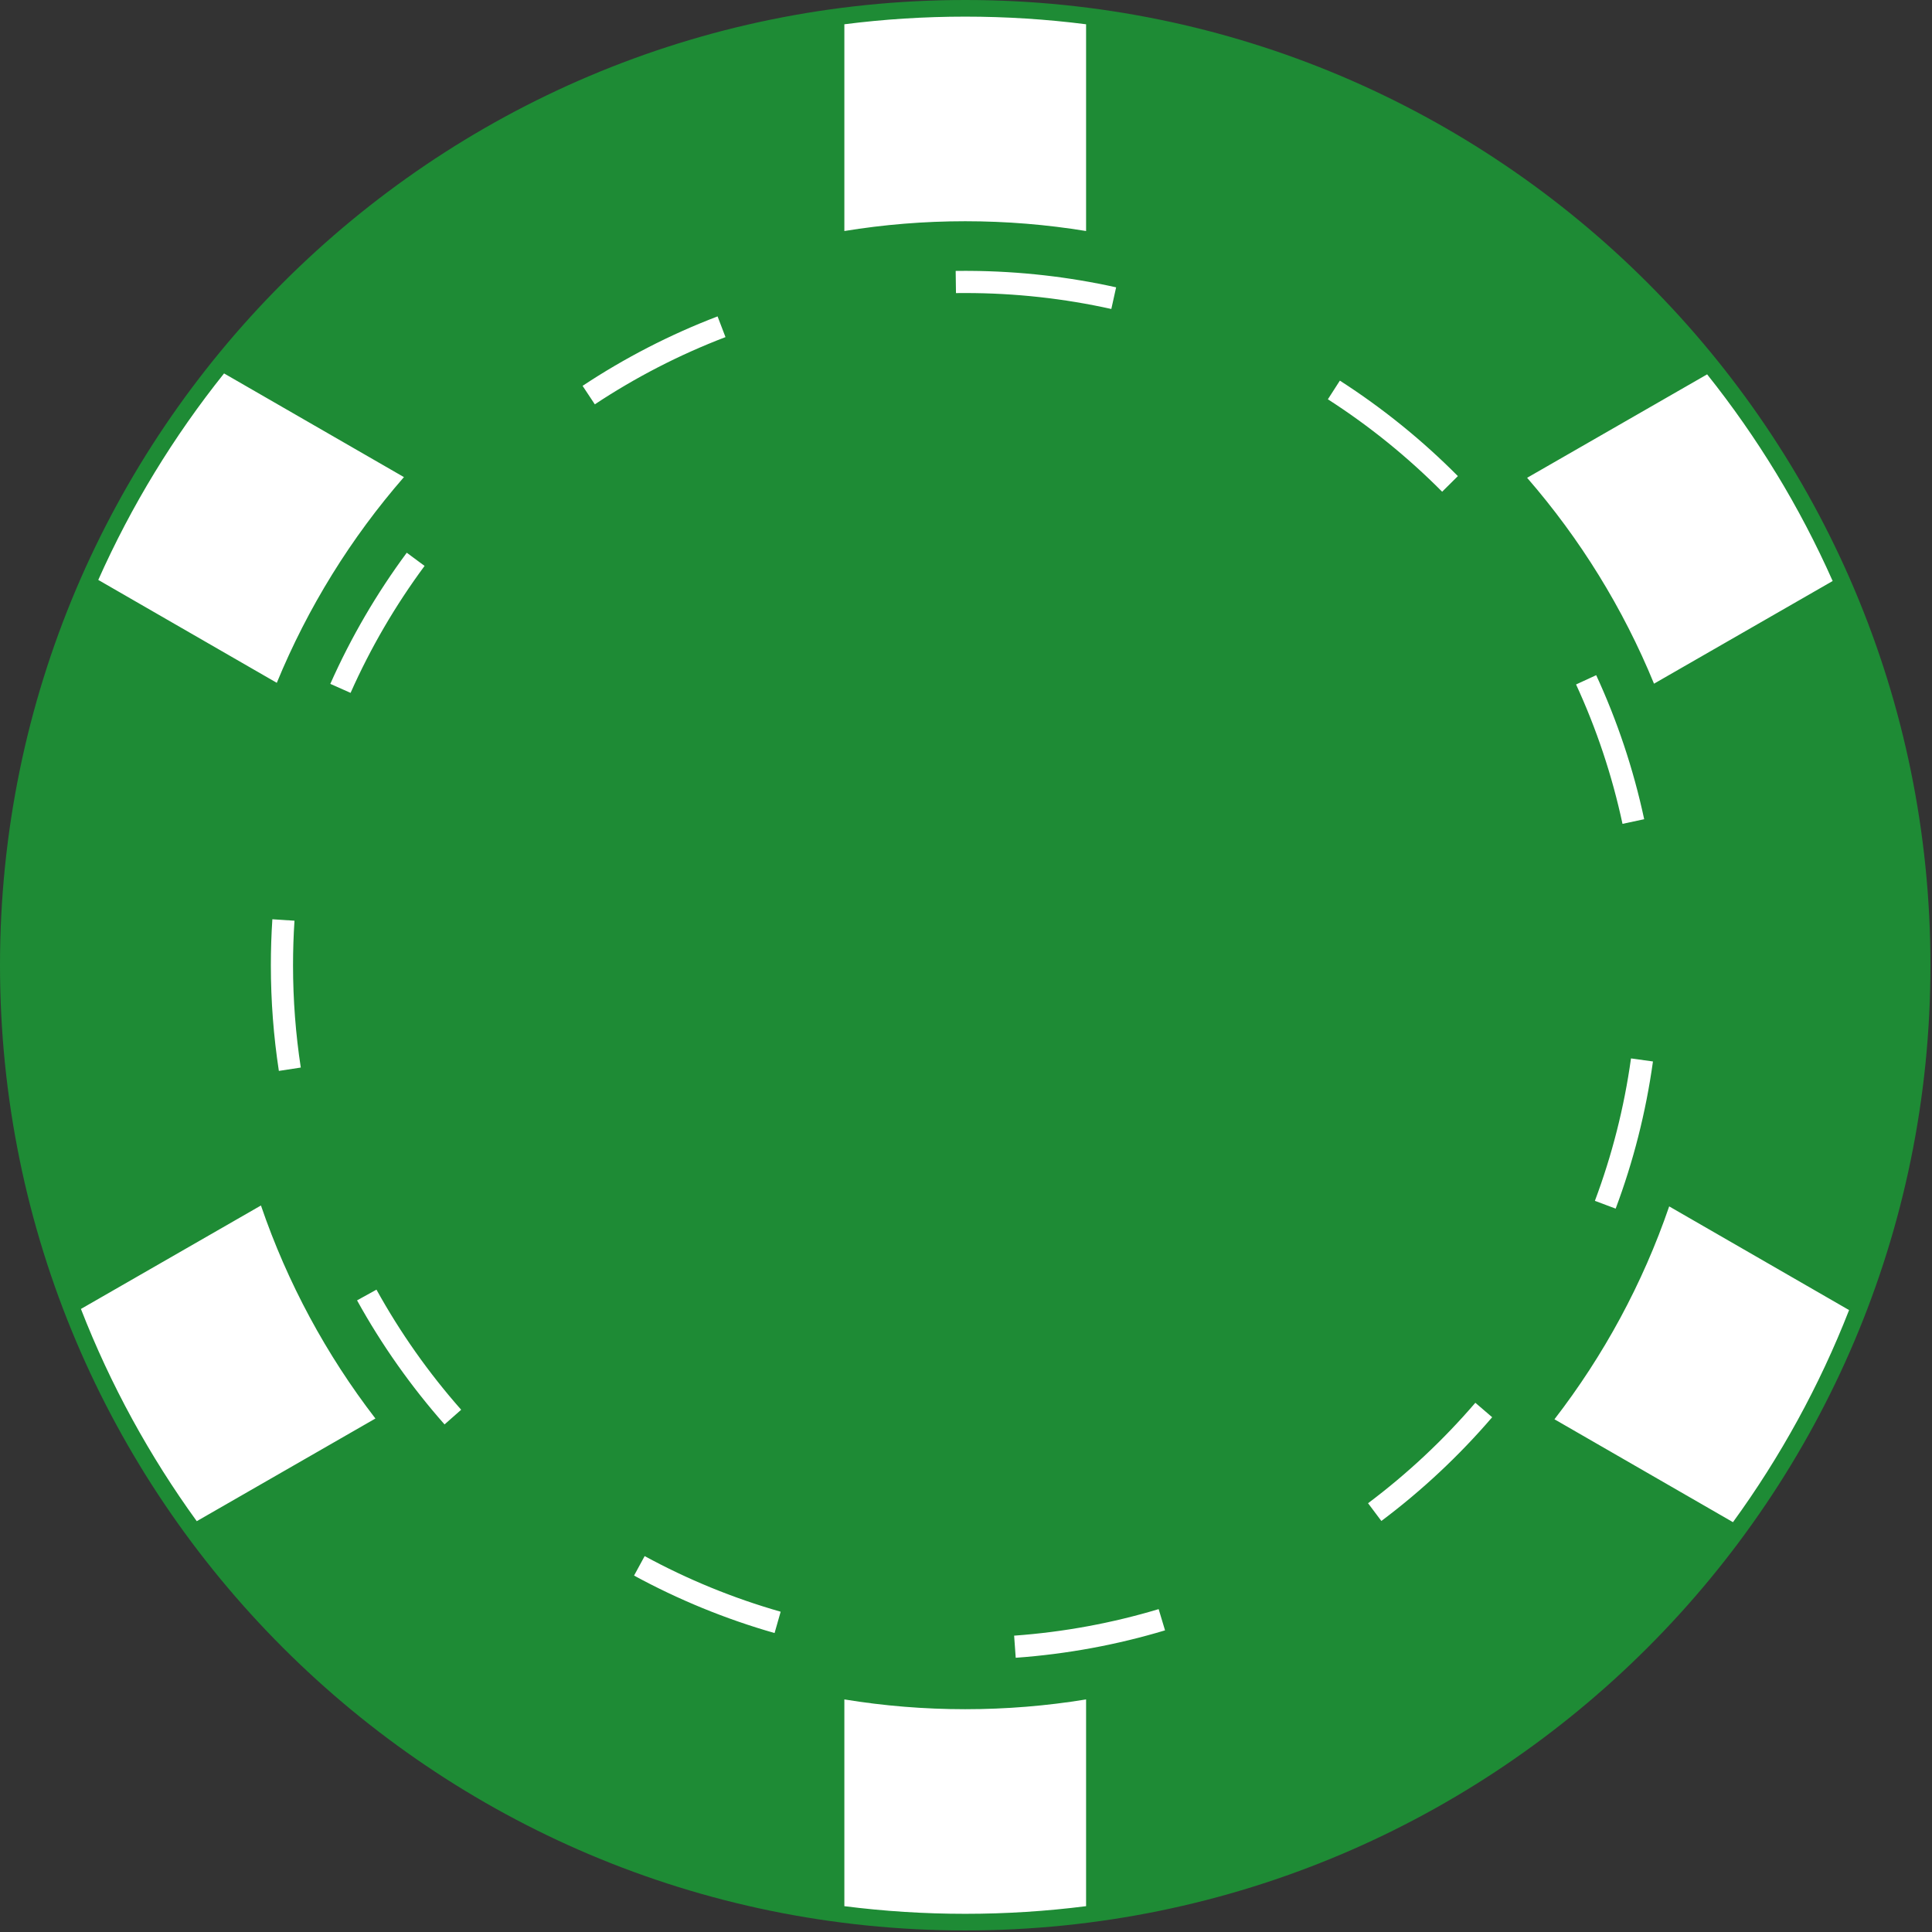 <?xml version="1.0" encoding="UTF-8" standalone="no"?>
<!DOCTYPE svg PUBLIC "-//W3C//DTD SVG 1.1//EN" "http://www.w3.org/Graphics/SVG/1.1/DTD/svg11.dtd">
<svg width="100%" height="100%" viewBox="0 0 425 425" version="1.1" xmlns="http://www.w3.org/2000/svg" xmlns:xlink="http://www.w3.org/1999/xlink" xml:space="preserve" xmlns:serif="http://www.serif.com/" style="fill-rule:evenodd;clip-rule:evenodd;stroke-linejoin:round;stroke-miterlimit:2;">
    <rect x="0" y="0" width="425" height="425" fill="#333333" stroke="none"/>
    <g transform="matrix(1,0,0,1,-214.398,-818.196)">
        <g>
            <g>
                <g transform="matrix(1.01,0,0,1.01,-10.046,462.83)">
                    <circle cx="432.242" cy="561.875" r="208.713" style="fill:white;"/>
                </g>
                <g transform="matrix(1,0,0,1,-292.334,486.148)">
                    <path d="M719.061,332.048C601.874,332.048 506.732,427.189 506.732,544.377C506.732,661.565 601.874,756.706 719.061,756.706C836.249,756.706 931.391,661.565 931.391,544.377C931.391,427.189 836.249,332.048 719.061,332.048ZM745.649,751.367C736.941,752.476 728.068,753.048 719.061,753.048C710.055,753.048 701.181,752.476 692.473,751.367L692.473,705.885C701.13,707.302 710.011,708.038 719.061,708.038C728.112,708.038 736.992,707.302 745.649,705.885L745.649,751.367ZM761.612,686.022C751.432,689.08 740.79,691.069 729.819,691.859L730.169,696.725C741.504,695.909 752.498,693.853 763.016,690.693L761.612,686.022ZM678.461,686.593C667.967,683.599 657.947,679.472 648.544,674.356L646.212,678.64C655.928,683.927 666.28,688.19 677.123,691.284L678.461,686.593ZM913.492,620.24C906.96,636.945 898.34,652.601 887.95,666.894L848.68,644.259C859.485,630.264 868.071,614.48 873.918,597.429L913.492,620.24ZM524.534,619.99L564.137,597.23C569.963,614.289 578.53,630.086 589.314,644.092L550.015,666.678C539.642,652.37 531.041,636.701 524.534,619.99ZM831.278,640.63C824.243,648.823 816.326,656.238 807.676,662.728L810.604,666.63C819.537,659.928 827.713,652.27 834.979,643.808L831.278,640.63ZM608.18,642.164C601.053,634.091 594.794,625.235 589.548,615.743L585.278,618.102C590.697,627.907 597.162,637.054 604.523,645.392L608.18,642.164ZM865.518,564.876C864.008,575.741 861.317,586.23 857.576,596.209L862.144,597.921C866.009,587.611 868.79,576.773 870.349,565.548L865.518,564.876ZM572.899,566.888C571.775,559.548 571.193,552.03 571.193,544.377C571.193,541.087 571.301,537.822 571.513,534.585L566.645,534.266C566.426,537.608 566.315,540.98 566.315,544.377C566.315,552.281 566.917,560.045 568.077,567.626L572.899,566.888ZM853.433,482.614C857.905,492.316 861.356,502.584 863.649,513.28L868.418,512.257C866.049,501.206 862.483,490.597 857.863,480.572L853.433,482.614ZM583.851,484.467C588.264,474.534 593.739,465.176 600.132,456.538L596.211,453.636C589.607,462.559 583.951,472.226 579.393,482.486L583.851,484.467ZM882.265,414.397C893.294,428.224 902.609,443.488 909.88,459.858L870.579,482.445C863.76,465.798 854.28,450.526 842.667,437.154L882.265,414.397ZM556.02,414.193L595.589,437.001C583.961,450.357 574.46,465.621 567.621,482.256L528.349,459.62C535.636,443.263 544.969,428.011 556.02,414.193ZM798.838,419.883C807.95,425.738 816.378,432.565 823.975,440.217L827.437,436.78C819.59,428.877 810.885,421.826 801.475,415.779L798.838,419.883ZM637.581,420.994C646.529,415.07 656.158,410.092 666.325,406.205L664.583,401.648C654.08,405.664 644.132,410.806 634.888,416.927L637.581,420.994ZM718.043,396.512L719.061,396.509C730.097,396.509 740.852,397.72 751.2,400.017L752.257,395.255C741.903,392.957 731.155,391.71 720.129,391.635L719.061,391.631C718.36,391.631 717.66,391.636 716.961,391.645L717.027,396.523C717.366,396.518 717.704,396.515 718.043,396.512ZM745.649,337.388L745.649,382.869C736.992,381.453 728.112,380.716 719.061,380.716C710.011,380.716 701.13,381.453 692.473,382.869L692.473,337.388C701.181,336.278 710.055,335.706 719.061,335.706C728.068,335.706 736.941,336.278 745.649,337.388Z" style="fill:rgb(30,139,53);"/>
                </g>
            </g>
        </g>
    </g>
</svg>
